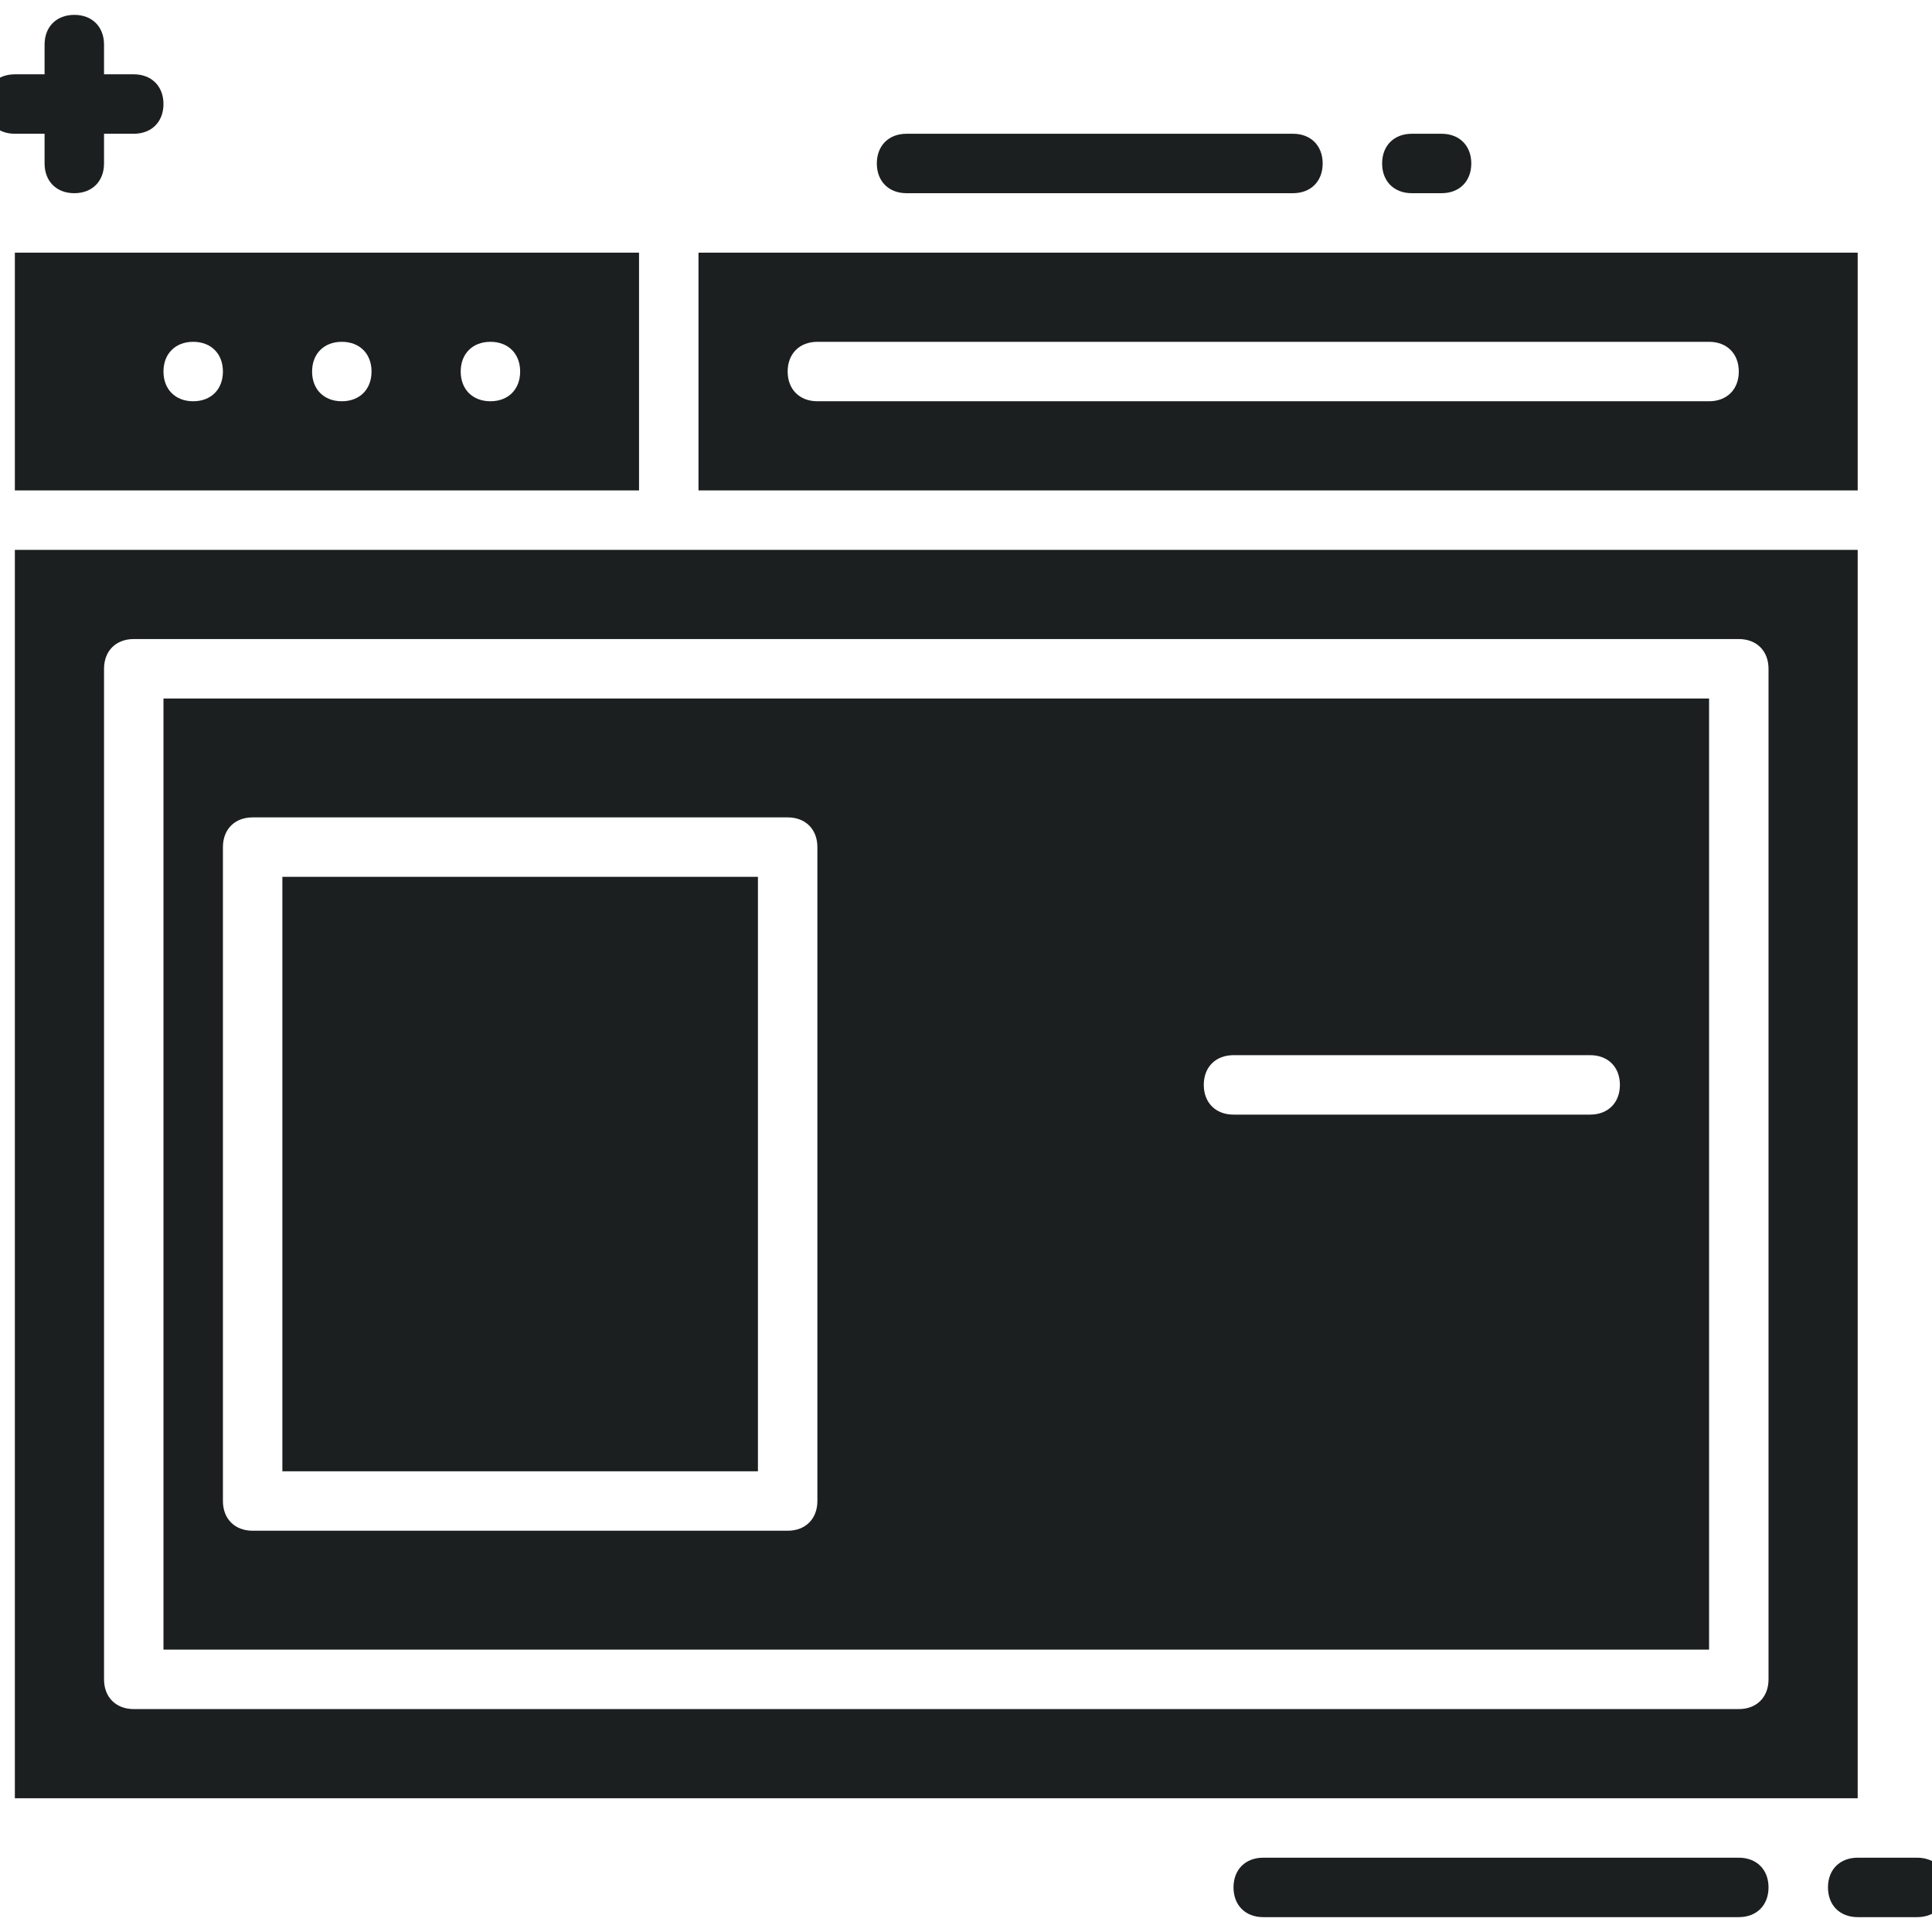 <?xml version="1.0" ?><svg id="Layer_1" style="enable-background:new 0 0 65 65;" version="1.1" viewBox="0 0 65 65" xml:space="preserve" xmlns="http://www.w3.org/2000/svg" xmlns:xlink="http://www.w3.org/1999/xlink"><style type="text/css">
	.st0{fill:#1C1F20;}
</style><g><path class="st0" d="M58.5,62.5h-16c-0.6,0-1,0.4-1,1s0.4,1,1,1h16c0.6,0,1-0.4,1-1S59.1,62.5,58.5,62.5z"/><path class="st0" d="M64.5,62.5h-2c-0.6,0-1,0.4-1,1s0.4,1,1,1h2c0.6,0,1-0.4,1-1S65.1,62.5,64.5,62.5z"/><path class="st0" d="M30.5,6.5h13c0.6,0,1-0.4,1-1s-0.4-1-1-1h-13c-0.6,0-1,0.4-1,1S29.9,6.5,30.5,6.5z"/><path class="st0" d="M47.5,6.5h1c0.6,0,1-0.4,1-1s-0.4-1-1-1h-1c-0.6,0-1,0.4-1,1S46.9,6.5,47.5,6.5z"/><path class="st0" d="M1.5,4.5v1c0,0.6,0.4,1,1,1s1-0.4,1-1v-1h1c0.6,0,1-0.4,1-1s-0.4-1-1-1h-1v-1c0-0.6-0.4-1-1-1s-1,0.4-1,1v1h-1   c-0.6,0-1,0.4-1,1s0.4,1,1,1H1.5z"/><path class="st0" d="M5.5,55.5h52v-32h-52V55.5z M41.5,35.5h12c0.6,0,1,0.4,1,1s-0.4,1-1,1h-12c-0.6,0-1-0.4-1-1   S40.9,35.5,41.5,35.5z M7.5,28.5c0-0.6,0.4-1,1-1h18c0.6,0,1,0.4,1,1v22c0,0.6-0.4,1-1,1h-18c-0.6,0-1-0.4-1-1V28.5z"/><rect class="st0" height="20" width="16" x="9.5" y="29.5"/><path class="st0" d="M62.5,18.5h-62v42h62V18.5z M59.5,56.5c0,0.6-0.4,1-1,1h-54c-0.6,0-1-0.4-1-1v-34c0-0.6,0.4-1,1-1h54   c0.6,0,1,0.4,1,1V56.5z"/><path class="st0" d="M0.5,16.5h21v-8h-21V16.5z M16.5,11.5c0.6,0,1,0.4,1,1c0,0.6-0.4,1-1,1s-1-0.4-1-1   C15.5,11.9,15.9,11.5,16.5,11.5z M11.5,11.5c0.6,0,1,0.4,1,1c0,0.6-0.4,1-1,1s-1-0.4-1-1C10.5,11.9,10.9,11.5,11.5,11.5z M6.5,11.5   c0.6,0,1,0.4,1,1c0,0.6-0.4,1-1,1c-0.6,0-1-0.4-1-1C5.5,11.9,5.9,11.5,6.5,11.5z"/><path class="st0" d="M62.5,8.5h-39v8h39V8.5z M57.5,13.5h-30c-0.6,0-1-0.4-1-1s0.4-1,1-1h30c0.6,0,1,0.4,1,1S58.1,13.5,57.5,13.5z"/></g></svg>